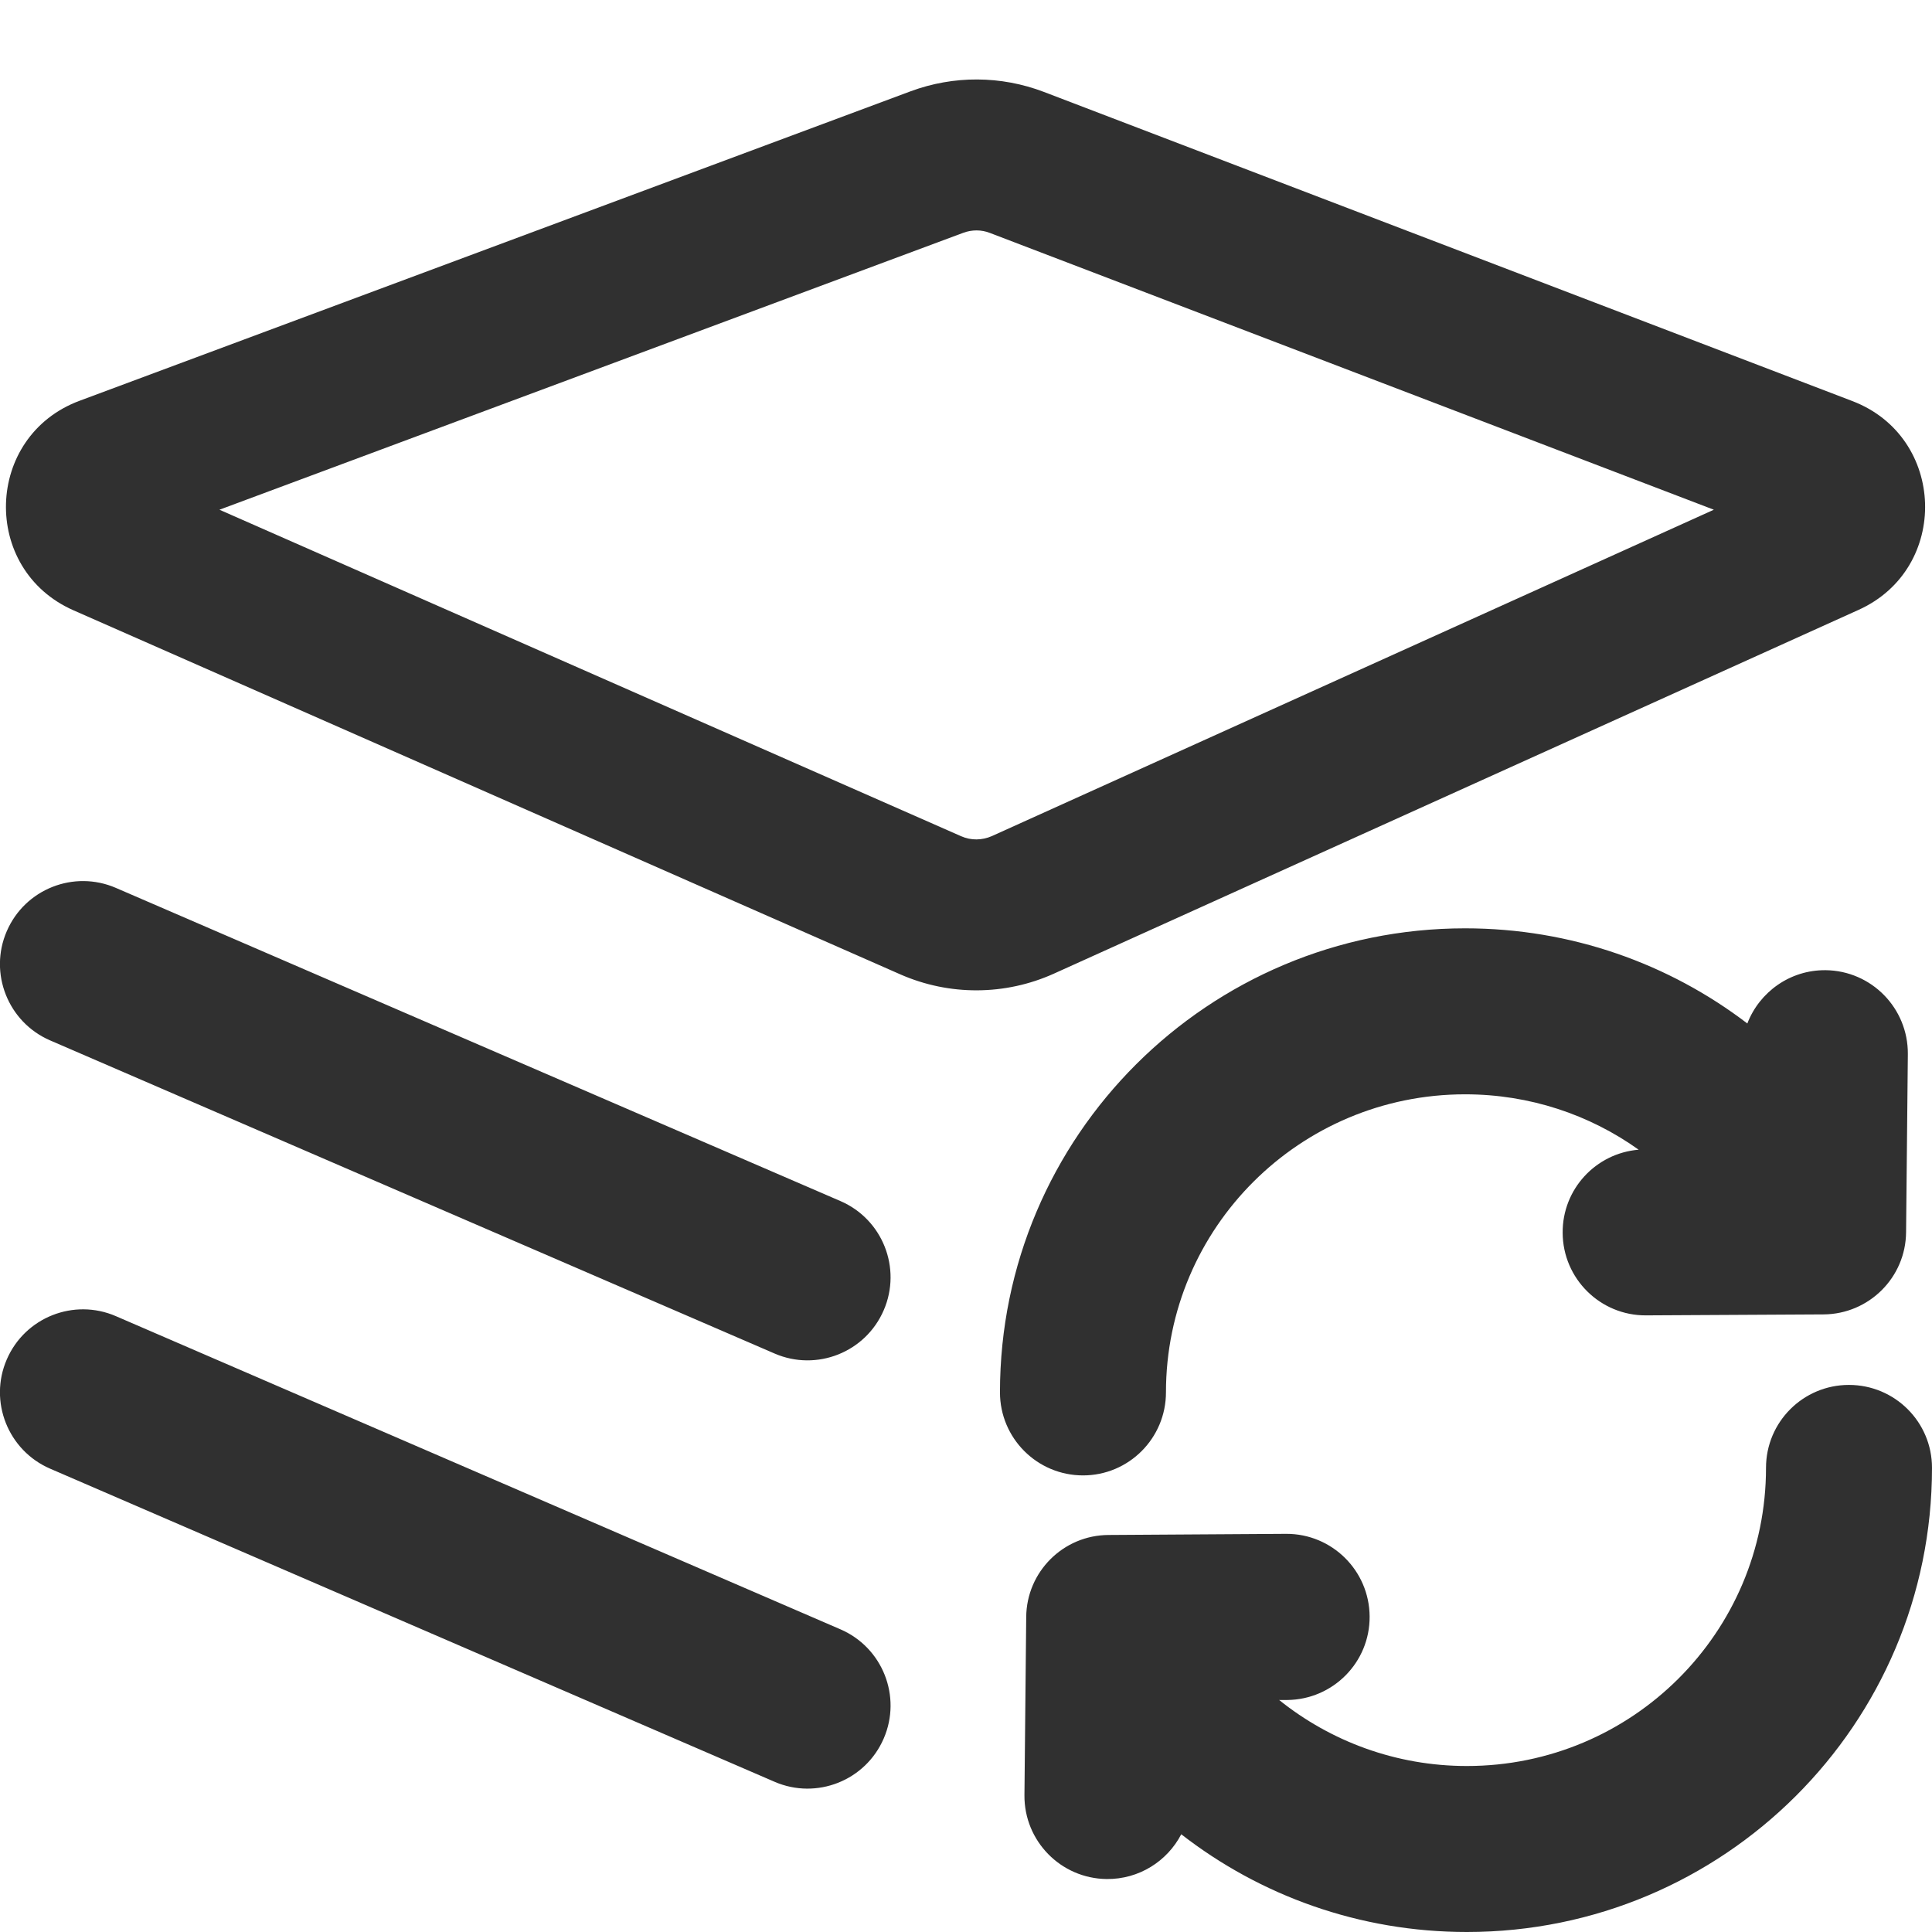 <svg width="13" height="13" viewBox="0 0 12 12" fill="none" xmlns="http://www.w3.org/2000/svg">
    <g clip-path="url(#clip0_79941_273)">
        <path fill-rule="evenodd" clip-rule="evenodd"
              d="M5.983 1.446C6.037 1.426 6.096 1.426 6.149 1.447L10.645 3.166L6.161 5.193C6.1 5.22 6.031 5.221 5.97 5.194L1.363 3.166L5.983 1.446ZM6.484 0.571C6.217 0.469 5.923 0.468 5.656 0.567L0.495 2.489C-0.097 2.709 -0.121 3.537 0.457 3.791L5.592 6.052C5.897 6.186 6.244 6.184 6.547 6.047L11.544 3.788C12.113 3.531 12.089 2.714 11.505 2.491L6.484 0.571ZM6.727 9.164C6.442 9.164 6.211 8.933 6.211 8.648C6.211 7.055 7.506 5.766 9.1 5.766C9.759 5.766 10.367 5.986 10.853 6.357C10.928 6.162 11.118 6.024 11.339 6.026C11.624 6.029 11.852 6.262 11.85 6.547L11.839 7.653C11.837 7.935 11.608 8.162 11.327 8.164L10.224 8.17C9.94 8.172 9.707 7.942 9.706 7.657C9.704 7.386 9.912 7.163 10.178 7.141C9.874 6.924 9.502 6.797 9.1 6.797C8.073 6.797 7.242 7.627 7.242 8.648C7.242 8.933 7.011 9.164 6.727 9.164ZM6.874 11.671C6.589 11.668 6.361 11.435 6.363 11.151L6.374 10.044C6.376 9.763 6.604 9.535 6.886 9.534L7.989 9.527C8.273 9.526 8.505 9.755 8.507 10.04C8.509 10.325 8.279 10.557 7.994 10.559L7.945 10.559C8.264 10.815 8.67 10.969 9.111 10.969C10.138 10.969 10.969 10.139 10.969 9.117C10.969 8.832 11.2 8.602 11.484 8.602C11.769 8.602 12 8.832 12 9.117C12 10.711 10.705 12 9.111 12C8.442 12 7.826 11.773 7.337 11.393C7.25 11.56 7.075 11.673 6.874 11.671ZM0.042 5.784C0.155 5.522 0.459 5.402 0.72 5.515L5.22 7.46C5.482 7.573 5.602 7.877 5.489 8.138C5.376 8.4 5.072 8.52 4.811 8.407L0.311 6.462C0.05 6.349 -0.071 6.045 0.042 5.784ZM0.72 8.175C0.459 8.062 0.155 8.182 0.042 8.444C-0.071 8.705 0.05 9.009 0.311 9.122L4.811 11.067C5.072 11.18 5.376 11.06 5.489 10.798C5.602 10.537 5.482 10.233 5.22 10.12L0.72 8.175Z"
              fill="#303030"/>
    </g>
    <defs>
        <clipPath id="clip0_79941_273">
            <rect width="13" height="13" fill="white"/>
        </clipPath>
    </defs>
</svg>
